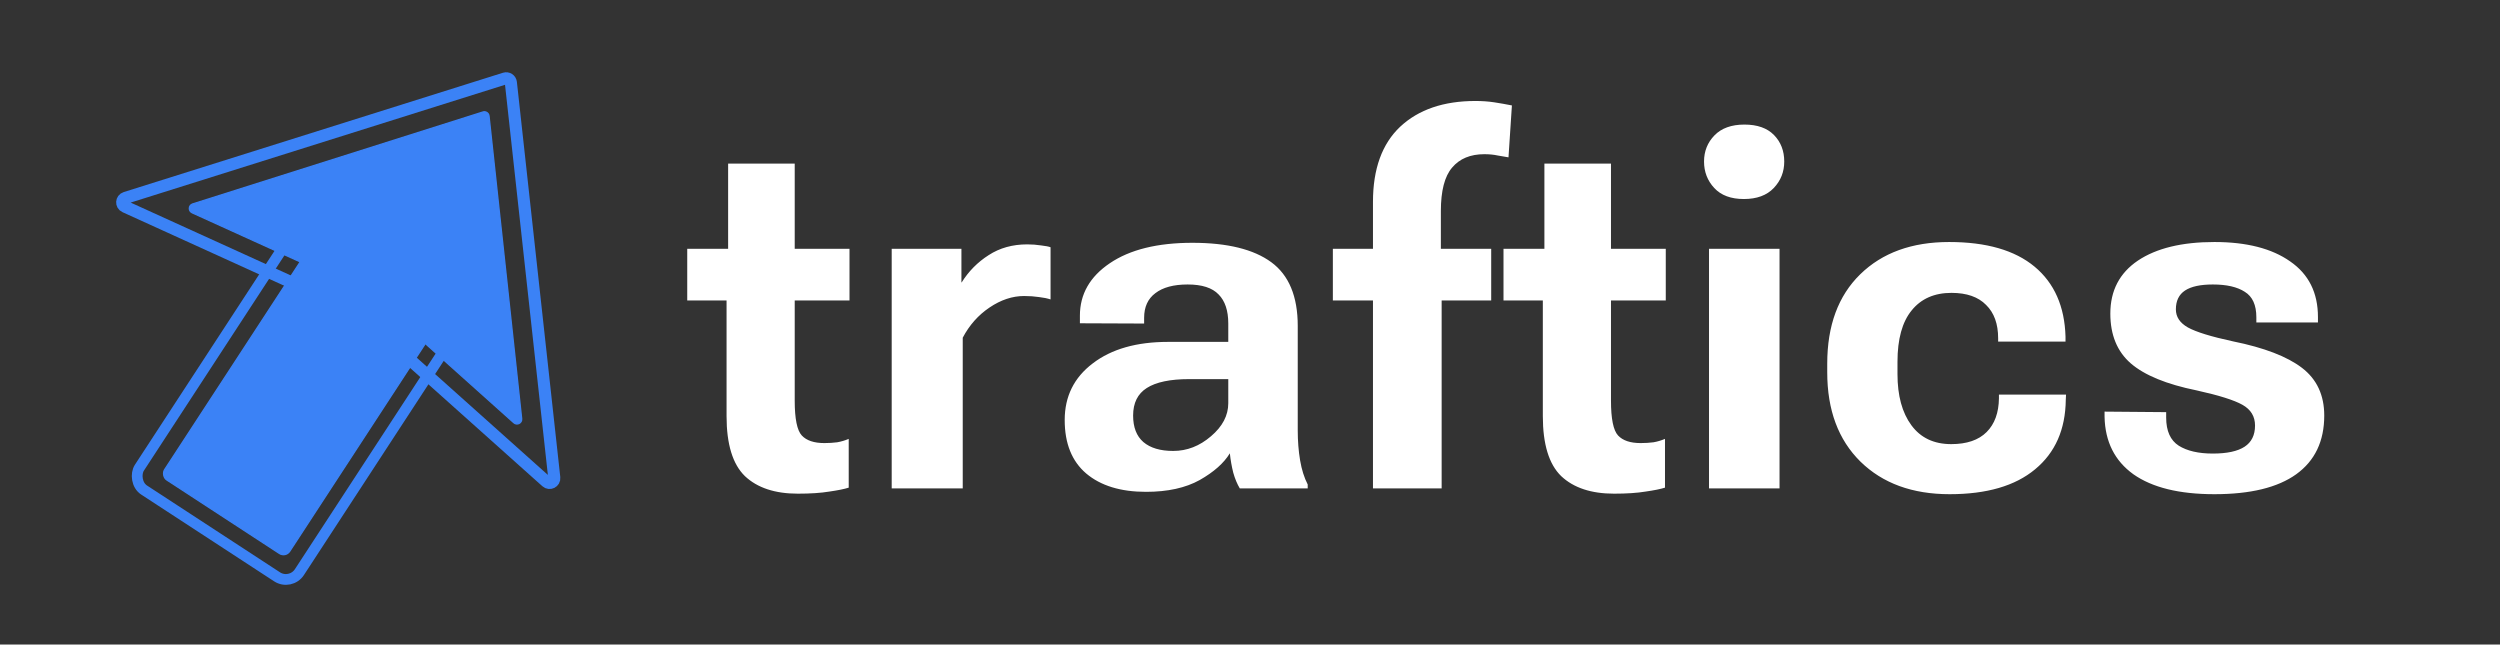<svg width="1858" height="479" viewBox="0 0 1858 479" fill="none" xmlns="http://www.w3.org/2000/svg">
<rect x="0" y="0" width="1858" height="479" fill="#333333" stroke="none"/>
<g clip-path="url(#clip0_87_78)">
<path d="M510.753 223.311V184.931H631.35V223.311H510.753ZM539.977 309.229V193.113L541.146 190.97V121.613H590.631V297.734C590.631 311.242 592.385 319.879 595.892 323.646C599.398 327.412 604.983 329.295 612.646 329.295C616.023 329.295 619.206 329.101 622.193 328.711C625.18 328.191 628.038 327.347 630.765 326.178V362.416C627.518 363.455 622.712 364.429 616.348 365.338C610.114 366.377 602.321 366.896 592.969 366.896C575.955 366.896 562.836 362.545 553.615 353.843C544.523 345.011 539.977 330.14 539.977 309.229ZM662.709 363V184.931H714.532V209.868H714.727C719.922 201.556 726.611 194.802 734.793 189.606C742.976 184.281 752.522 181.619 763.433 181.619C766.939 181.619 770.381 181.878 773.758 182.398C777.135 182.788 779.473 183.242 780.772 183.762V222.532C778.434 221.752 775.577 221.168 772.2 220.778C768.823 220.259 765.121 219.999 761.095 219.999C752.393 219.999 743.82 222.856 735.378 228.571C727.065 234.156 720.441 241.625 715.506 250.976V363H662.709ZM791.285 312.151C791.285 294.617 798.233 280.589 812.131 270.069C826.028 259.418 844.667 254.093 868.045 254.093H912.855V240.456C912.855 230.844 910.452 223.636 905.647 218.83C900.971 213.895 893.308 211.427 882.657 211.427C872.267 211.427 864.279 213.57 858.694 217.856C853.109 222.012 850.316 228.117 850.316 236.169V240.456L802.585 240.261V234.611C802.585 218.635 809.988 205.647 824.794 195.646C839.731 185.515 860.188 180.45 886.164 180.45C912.141 180.45 931.688 185.255 944.806 194.867C957.924 204.478 964.483 220.259 964.483 242.209V319.944C964.483 327.737 965.068 335.14 966.237 342.154C967.406 349.038 969.289 355.012 971.887 360.078V363H921.427C919.479 359.753 917.855 355.856 916.557 351.311C915.388 346.635 914.543 341.829 914.024 336.894C909.608 344.167 902.14 350.791 891.619 356.766C881.099 362.61 867.786 365.533 851.68 365.533C832.847 365.533 818.041 360.987 807.26 351.895C796.61 342.803 791.285 329.555 791.285 312.151ZM842.134 308.839C842.134 317.541 844.667 324.1 849.732 328.516C854.927 332.932 862.331 335.14 871.942 335.14C882.203 335.14 891.554 331.503 899.997 324.23C908.569 316.957 912.855 308.774 912.855 299.682V281.758H883.826C869.669 281.758 859.148 283.966 852.265 288.382C845.511 292.668 842.134 299.487 842.134 308.839ZM1020.39 363V150.057C1020.39 125.509 1027.14 106.871 1040.65 94.143C1054.29 81.414 1072.93 75.05 1096.57 75.05C1101.5 75.05 1106.11 75.374 1110.4 76.024C1114.69 76.673 1119.1 77.453 1123.65 78.362L1121.11 116.937C1118.78 116.547 1116.11 116.093 1113.13 115.573C1110.14 114.924 1106.83 114.599 1103.19 114.599C1092.8 114.599 1084.81 117.911 1079.23 124.535C1073.64 131.029 1070.85 141.81 1070.85 156.876V193.893L1071.43 195.841V363H1020.39ZM990.582 223.311V184.931H1031.11H1034.81H1108.26V223.311H990.582ZM1117.4 223.311V184.931H1238V223.311H1117.4ZM1146.63 309.229V193.113L1147.8 190.97V121.613H1197.28V297.734C1197.28 311.242 1199.04 319.879 1202.54 323.646C1206.05 327.412 1211.63 329.295 1219.3 329.295C1222.67 329.295 1225.86 329.101 1228.84 328.711C1231.83 328.191 1234.69 327.347 1237.42 326.178V362.416C1234.17 363.455 1229.36 364.429 1223 365.338C1216.77 366.377 1208.97 366.896 1199.62 366.896C1182.61 366.896 1169.49 362.545 1160.27 353.843C1151.17 345.011 1146.63 330.14 1146.63 309.229ZM1270.14 363V184.931H1322.55V363H1270.14ZM1266.44 120.054C1266.44 112.391 1269.04 105.897 1274.23 100.572C1279.43 95.247 1286.83 92.584 1296.44 92.584C1306.05 92.584 1313.39 95.182 1318.46 100.377C1323.52 105.572 1326.05 112.131 1326.05 120.054C1326.05 127.717 1323.46 134.276 1318.26 139.731C1313.07 145.187 1305.66 147.914 1296.05 147.914C1286.44 147.914 1279.1 145.187 1274.04 139.731C1268.97 134.276 1266.44 127.717 1266.44 120.054ZM1358 276.693V270.264C1358 241.949 1366.18 219.804 1382.55 203.829C1398.91 187.853 1420.93 179.865 1448.59 179.865C1476.26 179.865 1497.43 185.97 1512.1 198.179C1526.78 210.388 1534.44 227.727 1535.09 250.197V253.898H1485.02V251.366C1485.02 240.715 1482.04 232.468 1476.06 226.623C1470.22 220.648 1461.64 217.661 1450.34 217.661C1437.62 217.661 1427.74 222.012 1420.73 230.714C1413.72 239.287 1410.21 252.015 1410.21 268.9V278.057C1410.21 294.032 1413.65 306.696 1420.54 316.047C1427.42 325.399 1437.29 330.075 1450.15 330.075C1461.71 330.075 1470.48 327.087 1476.45 321.113C1482.42 315.138 1485.48 306.761 1485.61 295.98V293.253H1535.48L1535.29 297.149C1535.03 319.229 1527.43 336.439 1512.49 348.778C1497.69 361.117 1476.52 367.286 1448.98 367.286C1421.32 367.286 1399.23 359.233 1382.74 343.128C1366.24 326.893 1358 304.748 1358 276.693ZM1564.11 305.917L1609.9 306.306V310.397C1609.9 320.269 1613.01 327.217 1619.25 331.244C1625.48 335.14 1633.93 337.088 1644.58 337.088C1655.1 337.088 1662.95 335.4 1668.15 332.023C1673.34 328.646 1675.94 323.386 1675.94 316.242C1675.94 309.488 1672.83 304.358 1666.59 300.851C1660.36 297.344 1648.99 293.772 1632.5 290.136C1610.16 285.59 1593.86 278.901 1583.6 270.069C1573.46 261.237 1568.4 248.898 1568.4 233.052C1568.4 216.038 1575.22 202.919 1588.86 193.698C1602.62 184.476 1621.59 179.865 1645.74 179.865C1669.64 179.865 1688.41 184.671 1702.05 194.282C1715.82 203.764 1722.7 217.531 1722.7 235.585V239.676H1676.92V235.78C1676.92 226.688 1674.06 220.389 1668.34 216.882C1662.76 213.245 1654.84 211.427 1644.58 211.427C1635.35 211.427 1628.47 212.92 1623.92 215.908C1619.38 218.895 1617.11 223.571 1617.11 229.935C1617.11 235.52 1620.09 240.001 1626.07 243.378C1632.17 246.755 1643.34 250.197 1659.58 253.704C1682.7 258.379 1699.78 264.938 1710.82 273.381C1721.86 281.823 1727.38 293.643 1727.38 308.839C1727.38 327.932 1720.43 342.479 1706.53 352.479C1692.76 362.351 1672.5 367.286 1645.74 367.286C1619.64 367.286 1599.57 362.351 1585.54 352.479C1571.65 342.479 1564.5 328.256 1564.11 309.813V305.917Z" fill="white"/>
<rect x="218.391" y="171.733" width="142" height="222" rx="12" transform="rotate(33.134 218.391 171.733)" stroke="#3B82F6" stroke-width="8"/>
<path d="M358.896 83.245C361.004 82.577 363.196 84.007 363.433 86.206L387.7 311.209C388.044 314.398 384.275 316.331 381.885 314.192L274.786 218.305C274.446 218.001 274.061 217.75 273.646 217.561L142.763 158.109C139.843 156.783 140.097 152.554 143.154 151.586L358.896 83.245Z" fill="#3B82F6" stroke="#3B82F6"/>
<path d="M375.144 58.361C377.248 57.699 379.432 59.125 379.673 61.318L411.93 355.051C412.28 358.241 408.51 360.182 406.118 358.042L266.505 233.194C265.563 232.352 264.499 231.657 263.349 231.134L92.869 153.574C89.947 152.245 90.206 148.013 93.267 147.05L375.144 58.361Z" stroke="#3B82F6" stroke-width="9"/>
<rect x="234.121" y="177.821" width="111" height="210" rx="5.5" transform="rotate(33.134 234.121 177.821)" fill="#3B82F6" stroke="#3B82F6"/>
</g>
<defs>
<clipPath id="clip0_87_78">
<rect width="1858" height="479" fill="white"/>
</clipPath>
</defs>
</svg>
